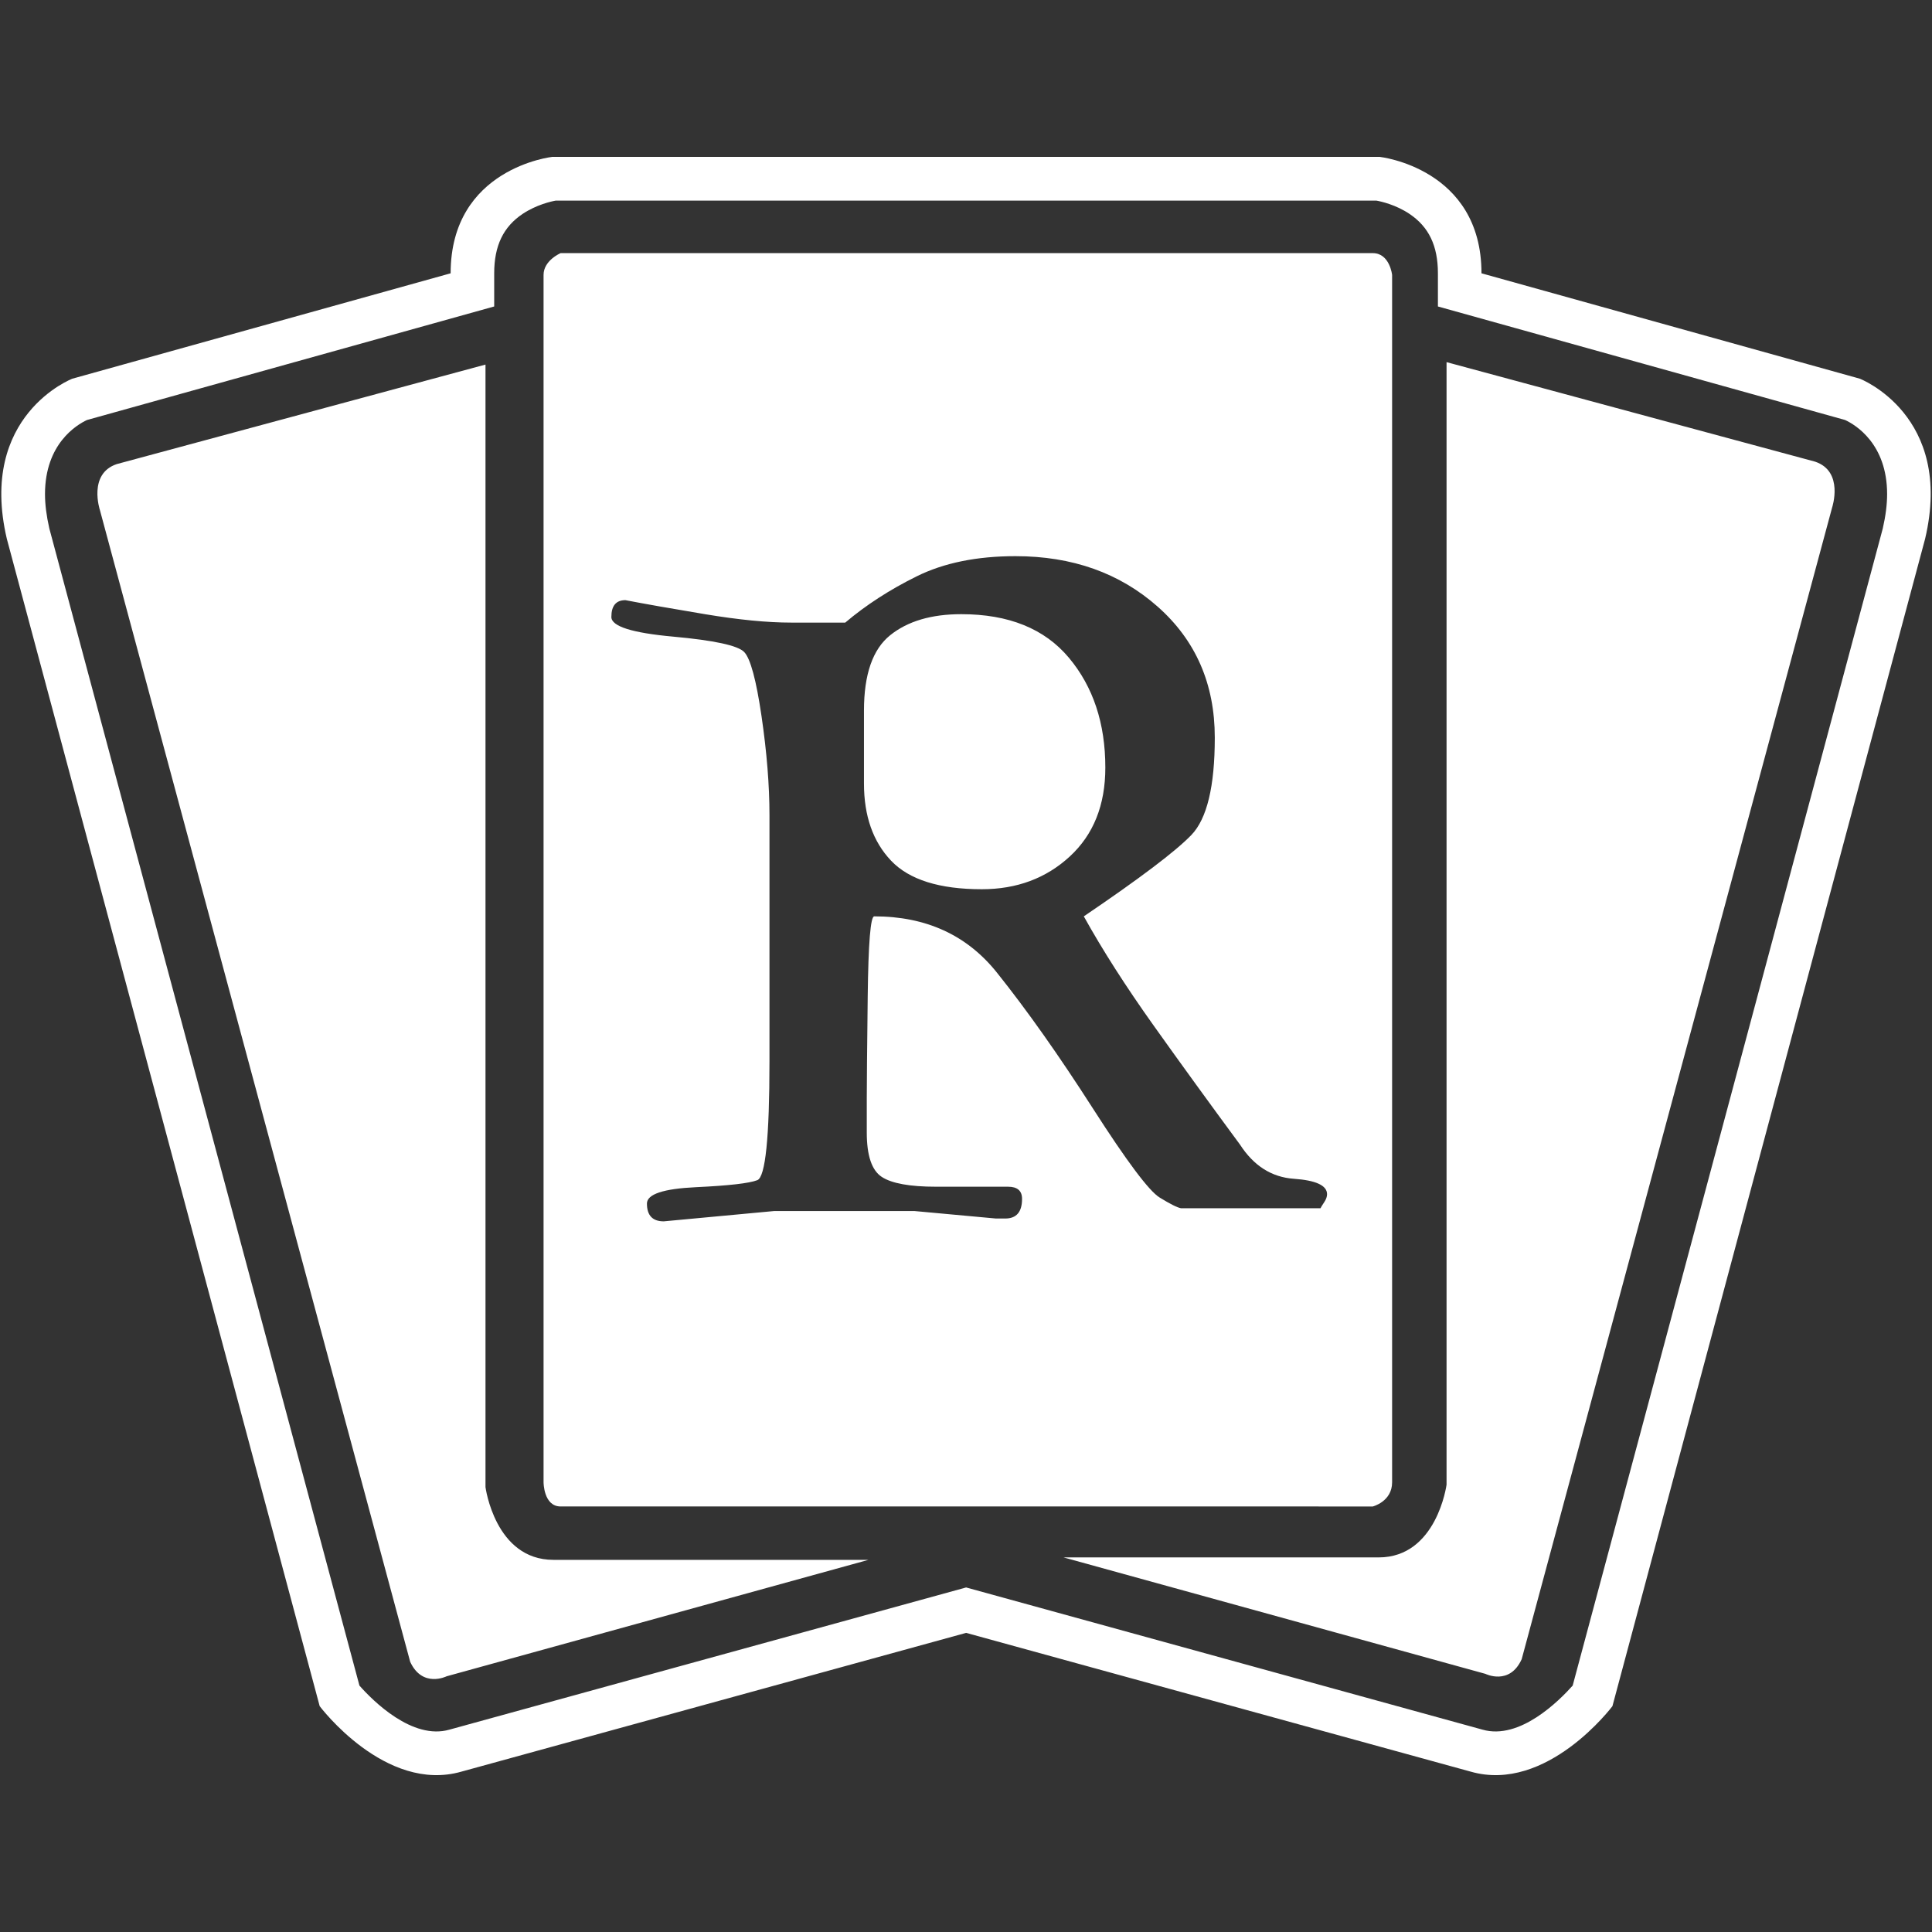 <svg xmlns="http://www.w3.org/2000/svg" viewBox="0 0 1024 1024"><rect x="0" y="0" width="1024" height="1024" fill="#333333" stroke="none"/><path fill="white" d="M731.186 83.138s54.03 5.86 54.03 61.718l200.508 55.858s50.092 19.316 34.62 84.878L854.622 904.298s-34.714 46.318-75.174 34.692l-267.382-73.532-267.454 73.532c-40.458 11.626-75.172-34.692-75.172-34.692L3.622 285.592c-15.376-65.562 34.716-84.878 34.716-84.878l200.508-55.858c0-55.858 53.936-61.718 53.936-61.718h438.404zm-1.736 23.182H294.61c-2.554.446-10.244 2.18-17.58 7.032-10.244 6.868-15.096 16.854-15.096 31.504v17.58S49.214 221.764 46.12 222.608c-5.508 2.554-22.268 12.634-22.268 39.262 0 5.414.75 11.462 2.296 18.236.376 1.102 161.692 603.588 164.364 613.292 7.032 7.97 28.012 29.02 47.7 23.348l273.854-75.362 273.688 75.36c19.784 5.674 40.67-15.376 47.796-23.346 2.672-9.704 164.082-612.19 164.362-613.292 1.548-6.774 2.298-12.822 2.298-18.236 0-26.628-16.76-36.708-22.268-39.262-3.094-.844-215.816-60.172-215.816-60.172v-17.58c0-14.65-4.852-24.636-15.094-31.504-7.244-4.852-15.026-6.586-17.582-7.032zm-472.13 86.908V788.19s5.04 38.56 35.982 38.56h167.012l-223.598 61.718s-12.822 6.4-19.314-7.688L52.944 270.324s-6.398-19.244 8.978-24.354l195.398-52.742zm509.382-1.288l195.304 52.74c15.47 5.134 9.048 24.354 9.048 24.354L806.526 879.396c-6.398 14.182-19.22 7.782-19.22 7.782L563.708 825.46H730.72c30.848 0 35.982-38.536 35.982-38.536V191.94zm-39.098-57.78c8.976 0 10.242 11.532 10.242 11.532v639.944c0 10.242-10.242 12.822-10.242 12.822H297.146c-9.048 0-9.048-12.822-9.048-12.822V145.692c0-7.688 9.048-11.532 9.048-11.532h430.458zM538.246 294.778h-.002c-20.498 0-37.936 3.554-52.312 10.66-14.374 7.108-27.02 15.292-37.936 24.552h-28.75c-12.56 0-27.766-1.488-45.616-4.464-17.852-2.976-31.902-5.452-42.152-7.43-4.962 0-7.444 2.972-7.444 8.914 0 4.962 10.91 8.436 32.73 10.418 21.822 1.982 34.384 4.708 37.688 8.178 3.304 3.472 6.36 14.792 9.17 33.964 2.808 19.174 4.214 36.694 4.214 52.562v130.41c0 40.332-2.15 61.326-6.446 62.98-4.298 1.654-15.122 2.894-32.474 3.714-17.352.824-26.028 3.716-26.028 8.68 0 6.284 2.972 9.426 8.914 9.426l58.516-5.462h74.374l43.142 3.964h4.964c5.942 0 8.912-3.47 8.912-10.41 0-4.298-2.476-6.446-7.43-6.446h-38.178c-13.882 0-23.468-1.736-28.758-5.206-5.292-3.47-7.938-11.318-7.938-23.546V582.38c0-7.94.166-26.04.5-54.302.332-28.262 1.488-42.392 3.464-42.392 27.44 0 49.094 9.916 64.964 29.75 15.868 19.832 32.808 43.8 50.82 71.9 18.014 28.1 29.828 43.886 35.448 47.356s9.422 5.372 11.41 5.706h73.876c.332-.666.996-1.744 1.99-3.232.992-1.488 1.49-2.892 1.49-4.214 0-4.63-5.87-7.356-17.606-8.178-11.738-.824-21.244-6.854-28.518-18.092-15.858-21.488-31.144-42.562-45.858-63.222s-27.028-39.918-36.944-57.774c29.75-20.166 48.758-34.548 57.026-43.142 8.266-8.596 12.4-25.786 12.4-51.572 0-28.428-10.084-51.566-30.25-69.418-20.166-17.85-45.29-26.776-75.372-26.776zm-28.752 30.748c25.12 0 44.126 7.688 57.018 23.062s19.338 34.794 19.338 58.258c0 19.834-6.282 35.536-18.846 47.108-12.566 11.57-28.104 17.356-46.614 17.356-22.478 0-38.508-5.042-48.092-15.124-9.582-10.084-14.374-23.72-14.374-40.91v-38.678c0-19.168 4.628-32.472 13.884-39.912 9.254-7.44 21.818-11.16 37.686-11.16z"/></svg>
